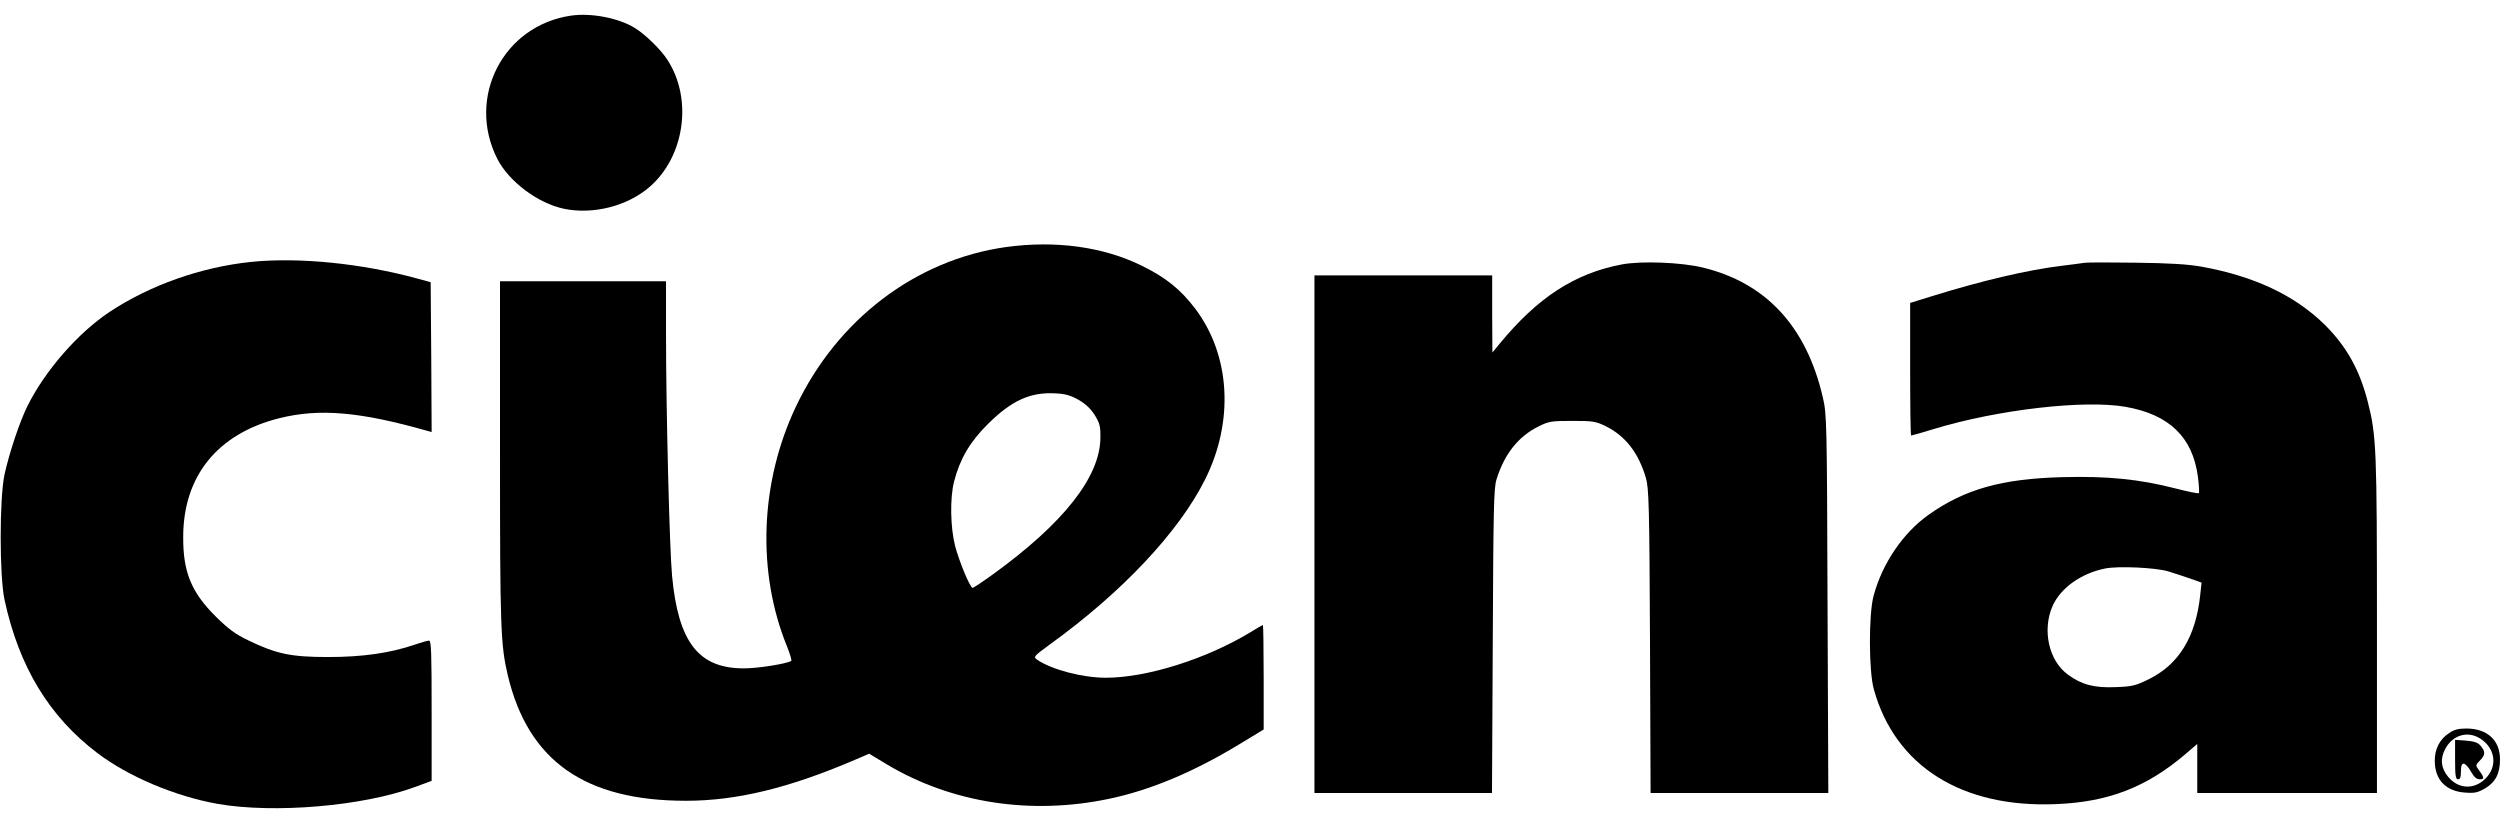 <?xml version="1.0" standalone="no"?>
<!DOCTYPE svg PUBLIC "-//W3C//DTD SVG 20010904//EN"
 "http://www.w3.org/TR/2001/REC-SVG-20010904/DTD/svg10.dtd">
<svg version="1.0" xmlns="http://www.w3.org/2000/svg"
 width="1280pt" height="422pt" viewBox="0 0 1280 422"
 preserveAspectRatio="xMidYMid meet">
<g transform="translate(0,422) scale(0.1,-0.1)"
fill="#000000" stroke="none">
<path d="M2924 4140 c-347 -50 -537 -418 -378 -733 60 -117 208 -228 342 -256
149 -31 326 14 439 113 178 155 220 447 92 647 -33 53 -116 134 -169 166 -83
51 -223 78 -326 63z"/>
<path d="M5150 2955 c-461 -65 -863 -370 -1075 -817 -184 -388 -201 -847 -45
-1229 15 -38 25 -71 21 -73 -25 -15 -171 -38 -241 -38 -233 -1 -337 133 -369
473 -13 136 -31 853 -31 1237 l0 272 -425 0 -425 0 0 -877 c0 -898 3 -984 40
-1141 104 -437 394 -642 912 -642 259 0 528 65 866 210 l72 31 93 -56 c331
-197 735 -259 1135 -175 210 44 431 136 665 278 l127 77 0 267 c0 148 -2 268
-4 268 -2 0 -30 -16 -62 -36 -227 -138 -532 -234 -742 -234 -121 0 -279 42
-353 93 -19 14 -16 17 67 78 370 267 660 576 794 844 149 298 130 635 -50 874
-75 99 -152 161 -275 221 -198 97 -441 130 -695 95z m372 -782 c36 -21 62 -45
83 -78 26 -43 30 -57 29 -119 -3 -199 -189 -435 -548 -695 -54 -39 -102 -71
-106 -71 -13 0 -69 135 -90 215 -24 95 -27 245 -5 330 30 116 81 203 174 295
120 119 216 163 343 156 51 -2 79 -10 120 -33z"/>
<path d="M1285 2879 c-257 -27 -517 -119 -724 -256 -162 -108 -329 -299 -420
-481 -40 -80 -94 -242 -118 -352 -26 -123 -26 -518 0 -640 74 -344 229 -599
476 -786 160 -121 398 -221 616 -260 288 -50 741 -12 1008 86 l87 32 0 359 c0
294 -2 359 -13 359 -8 0 -40 -9 -72 -20 -127 -44 -270 -64 -445 -64 -191 0
-265 16 -408 85 -67 32 -102 58 -167 122 -125 124 -168 228 -167 407 0 313
176 530 493 609 205 51 412 33 757 -65 l22 -6 -2 383 -3 384 -65 18 c-289 79
-611 111 -855 86z"/>
<path d="M8303 2866 c-241 -46 -430 -169 -625 -406 l-37 -45 -1 198 0 197
-455 0 -455 0 0 -1325 0 -1325 455 0 454 0 4 778 c3 666 5 784 19 827 40 130
112 221 216 272 52 26 66 28 172 28 105 0 120 -2 171 -27 101 -50 168 -136
206 -265 15 -52 18 -139 21 -835 l3 -778 455 0 455 0 -4 967 c-3 939 -4 971
-24 1058 -84 363 -290 586 -614 665 -110 27 -316 35 -416 16z"/>
<path d="M10670 2874 c-14 -2 -65 -9 -115 -15 -173 -21 -404 -75 -662 -155
l-113 -35 0 -339 c0 -187 2 -340 5 -340 3 0 56 15 118 34 326 99 769 150 980
113 223 -39 343 -155 370 -356 6 -45 8 -83 5 -86 -3 -3 -56 8 -119 24 -185 48
-351 64 -579 58 -311 -8 -502 -62 -686 -193 -130 -92 -237 -249 -281 -414 -26
-93 -25 -388 1 -479 109 -394 451 -609 935 -588 266 11 460 86 658 254 l63 54
0 -126 0 -125 460 0 460 0 0 855 c0 901 -3 975 -46 1144 -42 167 -110 288
-222 399 -153 150 -360 248 -632 297 -68 12 -163 18 -335 20 -132 2 -251 2
-265 -1z m430 -1579 c30 -9 81 -26 113 -37 l59 -21 -7 -65 c-23 -213 -109
-353 -262 -429 -67 -33 -85 -38 -168 -41 -111 -5 -176 12 -246 63 -99 71 -134
228 -80 352 41 92 145 167 268 192 67 14 257 5 323 -14z"/>
<path d="M12540 467 c-49 -32 -74 -81 -74 -142 0 -97 56 -156 155 -163 49 -4
65 0 102 21 54 32 77 76 77 149 0 98 -65 158 -173 158 -40 0 -63 -6 -87 -23z
m161 -30 c76 -50 87 -141 25 -203 -58 -58 -138 -55 -191 8 -37 44 -43 93 -15
144 38 72 117 94 181 51z"/>
<path d="M12570 331 c0 -83 3 -101 15 -101 11 0 15 11 15 40 0 28 4 40 14 40
8 0 25 -18 37 -40 16 -29 29 -40 46 -40 25 0 23 10 -10 54 -12 16 -11 21 10
42 28 28 29 45 5 74 -14 18 -32 24 -75 28 l-57 4 0 -101z"/>
</g>
</svg>
